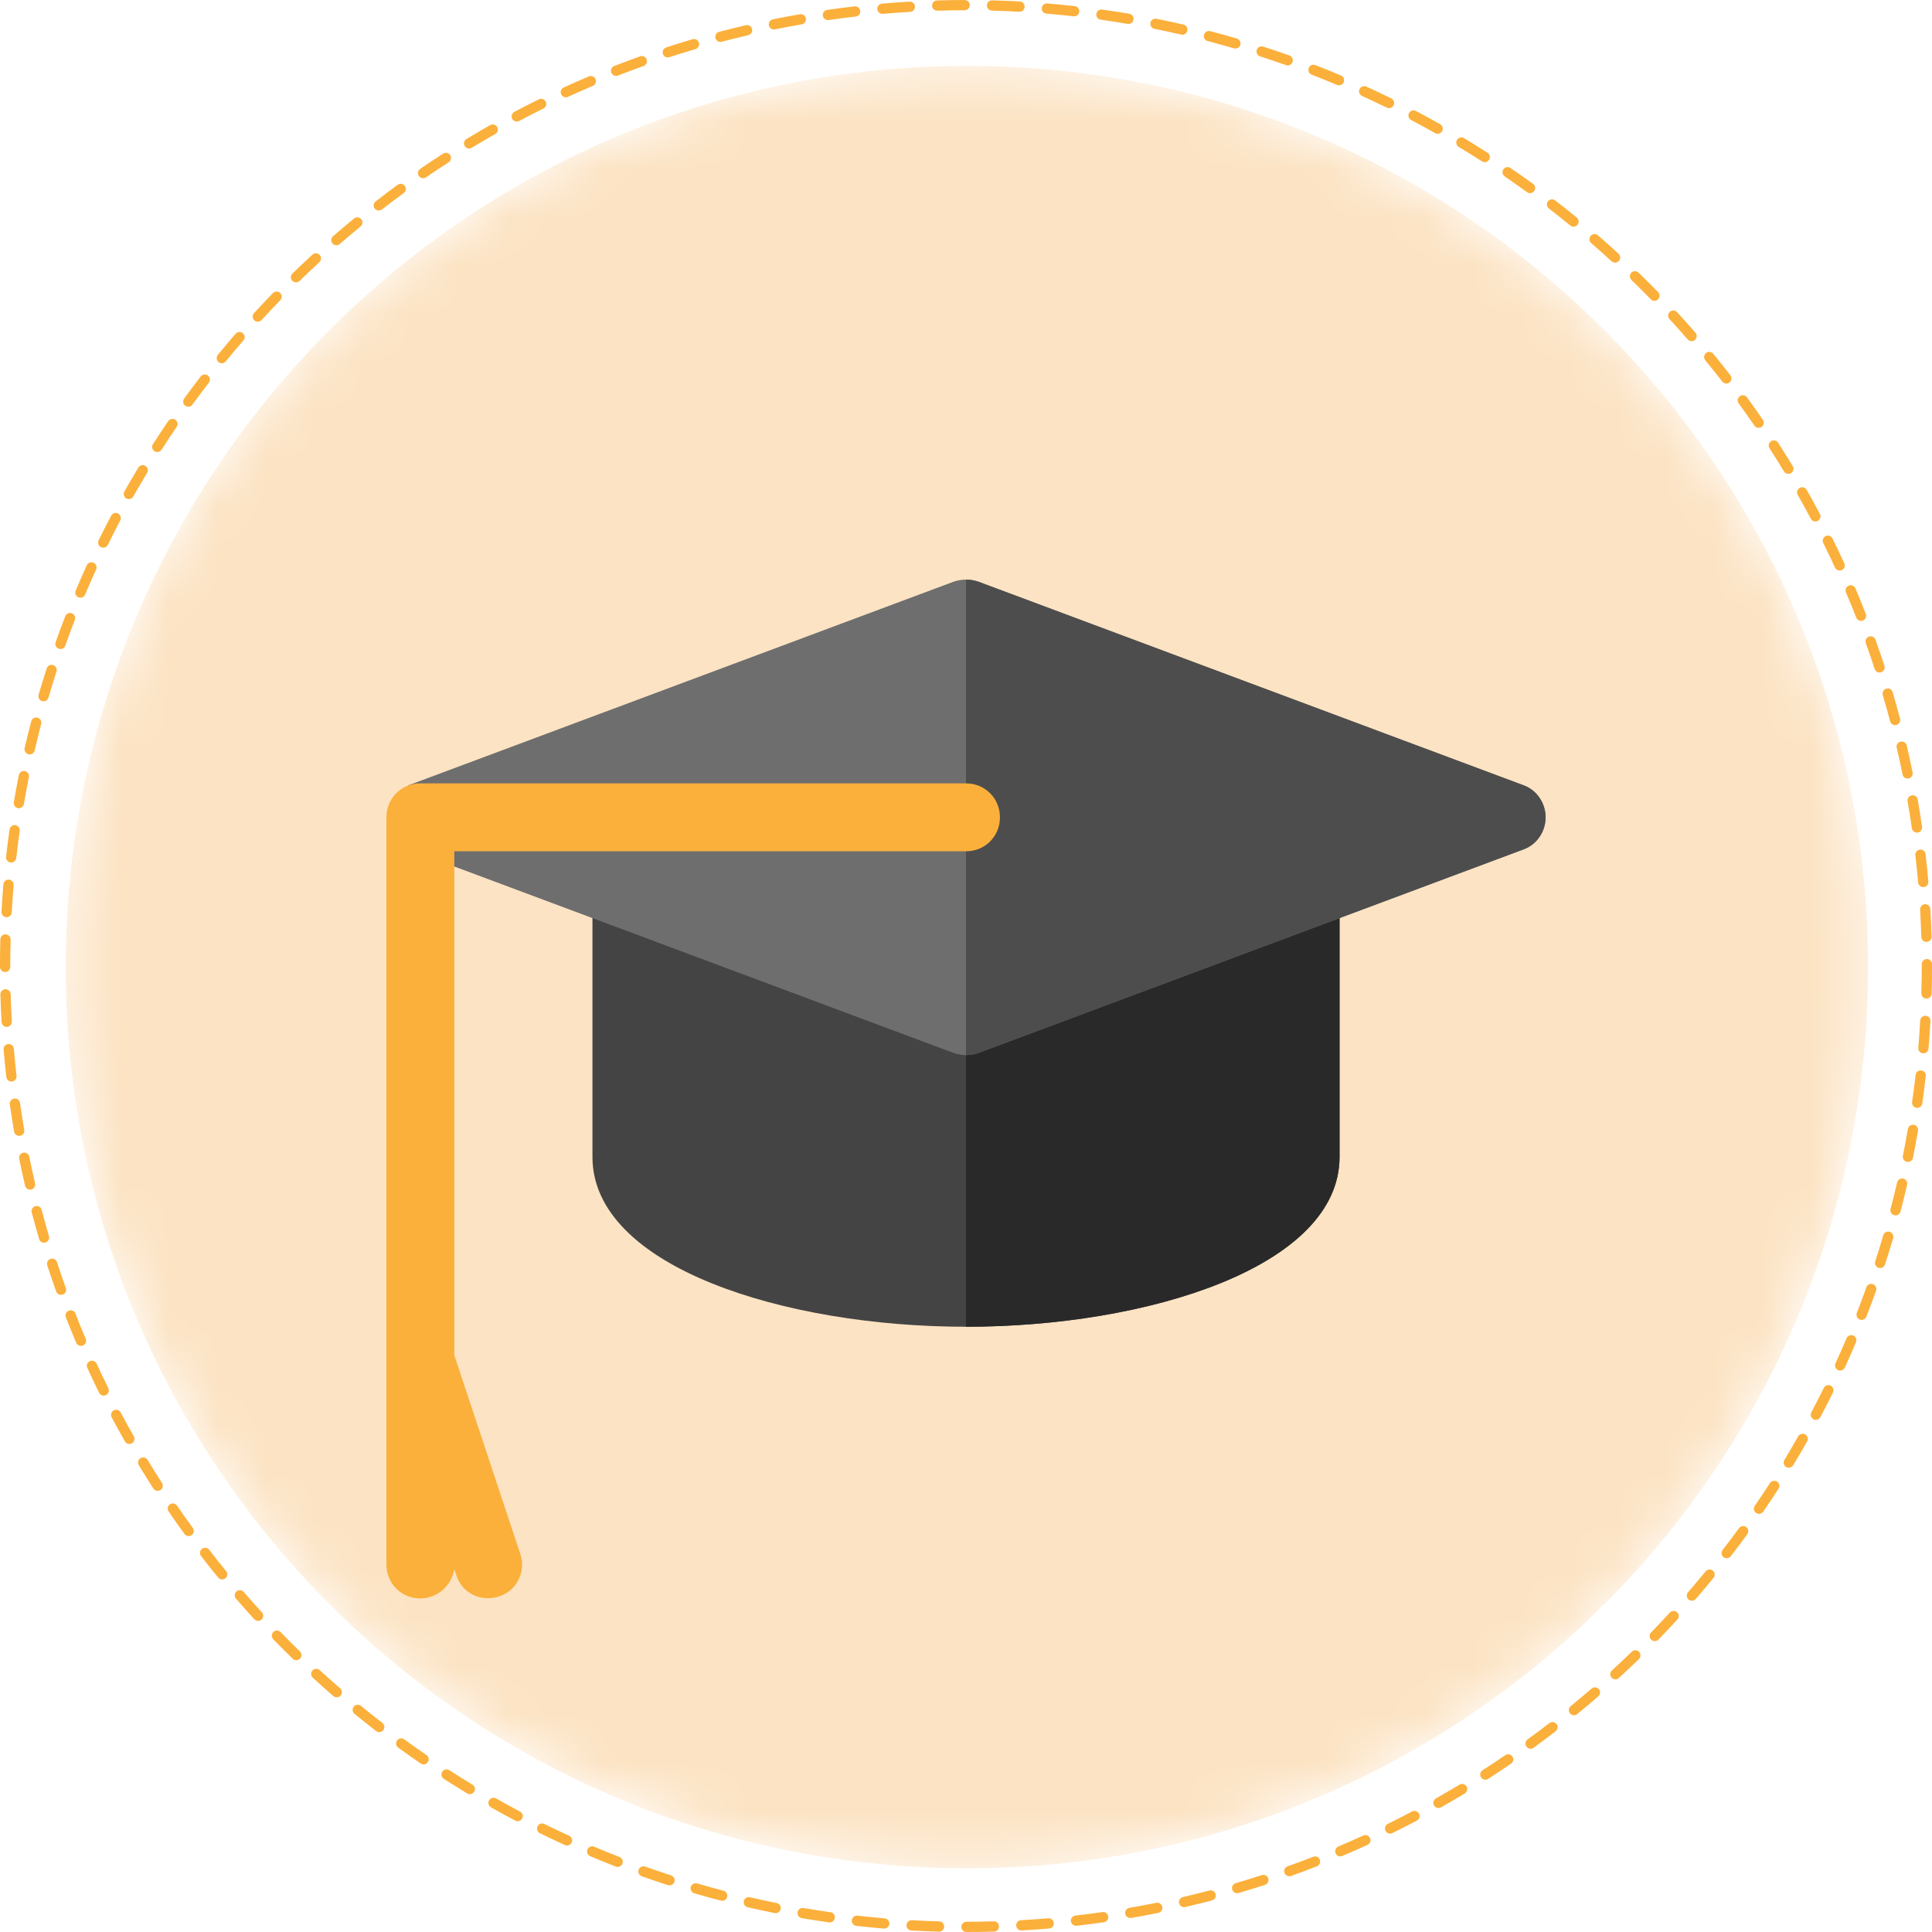 <svg width="40" height="40" viewBox="0 0 40 40" fill="none" xmlns="http://www.w3.org/2000/svg">
<mask id="mask0" mask-type="alpha" maskUnits="userSpaceOnUse" x="1" y="1" width="38" height="38">
<path fill-rule="evenodd" clip-rule="evenodd" d="M38.676 20.023C38.676 30.328 30.323 38.681 20.019 38.681C9.714 38.681 1.361 30.328 1.361 20.023C1.361 9.719 9.714 1.365 20.019 1.365C30.323 1.365 38.676 9.719 38.676 20.023Z" fill="white"/>
</mask>
<g mask="url(#mask0)">
<path fill-rule="evenodd" clip-rule="evenodd" d="M38.676 20.023C38.676 30.328 30.323 38.681 20.019 38.681C9.714 38.681 1.361 30.328 1.361 20.023C1.361 9.719 9.714 1.365 20.019 1.365C30.323 1.365 38.676 9.719 38.676 20.023Z" fill="#FCE3C3"/>
</g>
<path fill-rule="evenodd" clip-rule="evenodd" d="M19.404 0.221C19.347 0.221 19.299 0.176 19.297 0.119C19.296 0.059 19.342 0.011 19.4 0.009C19.59 0.003 19.781 0.001 19.971 0C20.03 0 20.078 0.048 20.078 0.106C20.078 0.165 20.031 0.212 19.971 0.212C19.784 0.213 19.594 0.216 19.407 0.221H19.404ZM21.108 0.243H21.102C20.913 0.232 20.723 0.225 20.537 0.22C20.479 0.218 20.432 0.17 20.433 0.111C20.435 0.052 20.485 0.003 20.543 0.007C20.731 0.012 20.923 0.021 21.113 0.03C21.172 0.034 21.216 0.084 21.214 0.142C21.211 0.199 21.164 0.243 21.108 0.243ZM18.269 0.287C18.215 0.287 18.169 0.246 18.164 0.19C18.159 0.131 18.203 0.08 18.261 0.075C18.451 0.059 18.643 0.045 18.83 0.034C18.891 0.031 18.939 0.076 18.943 0.134C18.946 0.193 18.901 0.243 18.842 0.246C18.657 0.257 18.468 0.27 18.279 0.287H18.269ZM22.239 0.338L22.227 0.337C22.042 0.317 21.853 0.298 21.665 0.282C21.606 0.277 21.564 0.226 21.568 0.168C21.573 0.109 21.625 0.067 21.683 0.071C21.872 0.086 22.063 0.105 22.251 0.127C22.309 0.132 22.351 0.185 22.345 0.244C22.339 0.298 22.293 0.338 22.239 0.338ZM17.142 0.416C17.09 0.416 17.044 0.378 17.036 0.325C17.028 0.267 17.068 0.213 17.126 0.205C17.315 0.178 17.506 0.153 17.692 0.132C17.752 0.125 17.803 0.167 17.81 0.225C17.817 0.284 17.774 0.336 17.717 0.342C17.532 0.364 17.344 0.388 17.156 0.415L17.142 0.416ZM23.364 0.496L23.346 0.494C23.162 0.463 22.974 0.434 22.788 0.407C22.73 0.399 22.69 0.346 22.698 0.287C22.706 0.23 22.76 0.189 22.817 0.198C23.006 0.224 23.196 0.254 23.382 0.285C23.44 0.295 23.478 0.35 23.468 0.407C23.46 0.459 23.415 0.496 23.364 0.496ZM16.022 0.61C15.973 0.61 15.928 0.575 15.918 0.525C15.907 0.468 15.944 0.412 16.001 0.4C16.186 0.362 16.375 0.327 16.562 0.295C16.62 0.285 16.675 0.324 16.685 0.381C16.695 0.439 16.656 0.494 16.598 0.504C16.413 0.536 16.226 0.571 16.043 0.608L16.022 0.61ZM24.478 0.719C24.47 0.719 24.462 0.718 24.454 0.716C24.271 0.674 24.086 0.634 23.902 0.597C23.845 0.586 23.807 0.53 23.818 0.472C23.83 0.415 23.886 0.377 23.944 0.389C24.13 0.426 24.317 0.467 24.502 0.509C24.559 0.522 24.595 0.579 24.581 0.636C24.57 0.686 24.526 0.719 24.478 0.719ZM14.915 0.868C14.868 0.868 14.826 0.836 14.813 0.789C14.798 0.733 14.832 0.674 14.888 0.659C15.072 0.611 15.259 0.565 15.443 0.522C15.5 0.509 15.557 0.544 15.571 0.601C15.584 0.659 15.548 0.715 15.491 0.729C15.309 0.771 15.125 0.817 14.943 0.864C14.934 0.867 14.925 0.868 14.915 0.868ZM25.578 1.005C25.568 1.005 25.558 1.003 25.548 1.001C25.366 0.948 25.183 0.897 25.003 0.85C24.946 0.836 24.912 0.778 24.927 0.721C24.942 0.664 25 0.63 25.056 0.645C25.238 0.692 25.424 0.743 25.607 0.797C25.663 0.813 25.695 0.872 25.68 0.929C25.666 0.975 25.624 1.005 25.578 1.005ZM13.826 1.189C13.781 1.189 13.74 1.161 13.725 1.116C13.707 1.06 13.738 1 13.793 0.982C13.974 0.923 14.157 0.866 14.338 0.812C14.394 0.796 14.454 0.828 14.47 0.885C14.487 0.941 14.454 1 14.399 1.017C14.219 1.069 14.037 1.125 13.858 1.184C13.848 1.187 13.837 1.189 13.826 1.189ZM26.66 1.355C26.649 1.355 26.636 1.353 26.625 1.348C26.448 1.286 26.268 1.225 26.088 1.167C26.032 1.148 26.002 1.089 26.02 1.033C26.037 0.977 26.097 0.947 26.153 0.965C26.336 1.023 26.518 1.086 26.695 1.148C26.751 1.168 26.779 1.229 26.761 1.284C26.745 1.328 26.704 1.355 26.66 1.355ZM12.756 1.572C12.714 1.572 12.674 1.547 12.657 1.505C12.636 1.45 12.663 1.389 12.717 1.367C12.895 1.298 13.075 1.231 13.253 1.166C13.308 1.147 13.369 1.175 13.388 1.231C13.408 1.286 13.379 1.347 13.324 1.366C13.148 1.43 12.97 1.496 12.795 1.565C12.783 1.57 12.769 1.572 12.756 1.572ZM27.722 1.767C27.709 1.767 27.695 1.764 27.681 1.758C27.507 1.685 27.33 1.613 27.156 1.546C27.101 1.525 27.074 1.464 27.096 1.408C27.116 1.354 27.178 1.327 27.233 1.348C27.409 1.417 27.588 1.488 27.763 1.563C27.817 1.585 27.843 1.648 27.82 1.702C27.803 1.743 27.764 1.767 27.722 1.767ZM11.714 2.015C11.674 2.015 11.636 1.992 11.618 1.953C11.593 1.9 11.617 1.837 11.671 1.812C11.843 1.733 12.018 1.655 12.191 1.582C12.245 1.559 12.308 1.585 12.33 1.638C12.353 1.692 12.328 1.755 12.274 1.777C12.103 1.851 11.929 1.927 11.759 2.005C11.745 2.012 11.729 2.015 11.714 2.015ZM28.758 2.239C28.743 2.239 28.726 2.236 28.712 2.228C28.542 2.145 28.37 2.064 28.199 1.986C28.146 1.962 28.123 1.899 28.147 1.846C28.172 1.792 28.235 1.769 28.288 1.793C28.46 1.871 28.634 1.953 28.805 2.037C28.858 2.064 28.879 2.127 28.854 2.18C28.835 2.218 28.797 2.239 28.758 2.239ZM10.698 2.516C10.661 2.516 10.623 2.496 10.604 2.46C10.577 2.408 10.597 2.344 10.649 2.316C10.817 2.227 10.987 2.14 11.156 2.057C11.209 2.031 11.272 2.052 11.299 2.105C11.324 2.158 11.303 2.222 11.25 2.247C11.084 2.33 10.915 2.416 10.749 2.504C10.732 2.512 10.716 2.516 10.698 2.516ZM29.765 2.77C29.747 2.77 29.73 2.766 29.713 2.757C29.55 2.664 29.383 2.572 29.216 2.485C29.164 2.458 29.145 2.394 29.172 2.342C29.199 2.29 29.263 2.27 29.315 2.298C29.483 2.386 29.652 2.478 29.817 2.572C29.868 2.6 29.886 2.665 29.858 2.716C29.838 2.75 29.802 2.77 29.765 2.77ZM9.712 3.075C9.677 3.075 9.641 3.057 9.622 3.024C9.591 2.974 9.607 2.909 9.657 2.879C9.819 2.781 9.985 2.683 10.149 2.59C10.2 2.562 10.264 2.579 10.294 2.63C10.323 2.681 10.305 2.746 10.254 2.775C10.091 2.867 9.927 2.963 9.767 3.06C9.75 3.07 9.731 3.075 9.712 3.075ZM30.739 3.358C30.719 3.358 30.699 3.352 30.682 3.34C30.523 3.238 30.361 3.138 30.201 3.042C30.151 3.011 30.136 2.946 30.166 2.896C30.196 2.846 30.262 2.829 30.312 2.86C30.473 2.957 30.636 3.059 30.797 3.162C30.846 3.194 30.861 3.259 30.829 3.308C30.808 3.34 30.774 3.358 30.739 3.358ZM8.76 3.69C8.725 3.69 8.692 3.674 8.672 3.644C8.639 3.596 8.651 3.53 8.699 3.497C8.855 3.389 9.015 3.283 9.174 3.181C9.223 3.149 9.289 3.163 9.321 3.212C9.352 3.262 9.338 3.327 9.289 3.36C9.132 3.461 8.974 3.566 8.819 3.672C8.801 3.685 8.78 3.69 8.76 3.69ZM31.678 3.999C31.657 3.999 31.635 3.993 31.616 3.979C31.465 3.869 31.309 3.76 31.154 3.653C31.105 3.62 31.093 3.554 31.126 3.506C31.159 3.457 31.226 3.445 31.273 3.478C31.431 3.586 31.589 3.696 31.741 3.807C31.788 3.842 31.799 3.909 31.764 3.955C31.743 3.984 31.711 3.999 31.678 3.999ZM7.843 4.359C7.811 4.359 7.779 4.345 7.758 4.318C7.722 4.271 7.731 4.204 7.778 4.169C7.927 4.053 8.081 3.937 8.234 3.826C8.281 3.792 8.347 3.801 8.382 3.849C8.416 3.896 8.406 3.963 8.359 3.997C8.207 4.108 8.055 4.221 7.907 4.337C7.888 4.351 7.865 4.359 7.843 4.359ZM32.578 4.693C32.555 4.693 32.531 4.685 32.511 4.669C32.366 4.55 32.217 4.432 32.069 4.317C32.022 4.282 32.013 4.215 32.05 4.168C32.085 4.122 32.152 4.113 32.199 4.15C32.348 4.265 32.499 4.384 32.645 4.504C32.691 4.541 32.698 4.609 32.66 4.654C32.64 4.68 32.609 4.693 32.578 4.693ZM6.964 5.078C6.935 5.078 6.905 5.066 6.884 5.041C6.846 4.998 6.851 4.93 6.894 4.892C7.038 4.767 7.185 4.644 7.331 4.524C7.376 4.487 7.443 4.493 7.48 4.538C7.517 4.584 7.511 4.651 7.466 4.688C7.321 4.807 7.176 4.929 7.034 5.052C7.014 5.069 6.989 5.078 6.964 5.078ZM33.438 5.437C33.412 5.437 33.386 5.427 33.366 5.409C33.228 5.283 33.087 5.156 32.944 5.033C32.9 4.995 32.895 4.928 32.934 4.883C32.971 4.839 33.039 4.834 33.084 4.872C33.228 4.998 33.371 5.125 33.51 5.253C33.553 5.292 33.556 5.359 33.517 5.403C33.495 5.426 33.466 5.437 33.438 5.437ZM6.128 5.846C6.101 5.846 6.073 5.836 6.052 5.814C6.011 5.772 6.012 5.706 6.054 5.664C6.189 5.533 6.329 5.4 6.468 5.272C6.512 5.232 6.579 5.235 6.619 5.278C6.659 5.321 6.655 5.389 6.613 5.428C6.474 5.556 6.336 5.686 6.202 5.817C6.181 5.836 6.155 5.846 6.128 5.846ZM34.253 6.228C34.225 6.228 34.198 6.218 34.178 6.196C34.045 6.061 33.911 5.926 33.778 5.797C33.736 5.756 33.734 5.689 33.775 5.646C33.816 5.604 33.883 5.604 33.925 5.645C34.06 5.775 34.196 5.911 34.329 6.048C34.37 6.09 34.369 6.157 34.327 6.198C34.307 6.218 34.28 6.228 34.253 6.228ZM5.337 6.661C5.311 6.661 5.286 6.652 5.265 6.633C5.222 6.594 5.219 6.527 5.259 6.483C5.387 6.344 5.519 6.204 5.65 6.069C5.692 6.027 5.759 6.025 5.801 6.066C5.843 6.107 5.844 6.174 5.803 6.216C5.673 6.35 5.543 6.488 5.415 6.627C5.394 6.65 5.366 6.661 5.337 6.661ZM35.022 7.064C34.992 7.064 34.963 7.051 34.942 7.027C34.819 6.886 34.692 6.744 34.565 6.606C34.526 6.563 34.528 6.496 34.572 6.456C34.615 6.417 34.682 6.419 34.722 6.462C34.85 6.602 34.978 6.745 35.102 6.888C35.141 6.932 35.136 6.999 35.091 7.037C35.072 7.055 35.047 7.064 35.022 7.064ZM4.593 7.521C4.569 7.521 4.545 7.513 4.525 7.497C4.48 7.459 4.473 7.392 4.51 7.347C4.63 7.201 4.753 7.054 4.878 6.91C4.917 6.866 4.984 6.861 5.028 6.899C5.073 6.938 5.078 7.005 5.039 7.049C4.915 7.192 4.793 7.337 4.675 7.481C4.654 7.508 4.623 7.521 4.593 7.521ZM35.742 7.941C35.71 7.941 35.679 7.927 35.658 7.9C35.544 7.754 35.426 7.605 35.306 7.459C35.269 7.413 35.276 7.346 35.321 7.309C35.366 7.272 35.433 7.279 35.471 7.324C35.592 7.471 35.711 7.622 35.826 7.77C35.862 7.816 35.854 7.883 35.807 7.919C35.788 7.934 35.765 7.941 35.742 7.941ZM3.898 8.421C3.877 8.421 3.855 8.414 3.836 8.4C3.788 8.365 3.778 8.3 3.812 8.252C3.924 8.098 4.04 7.944 4.155 7.795C4.191 7.748 4.258 7.74 4.304 7.775C4.351 7.811 4.359 7.878 4.324 7.924C4.209 8.072 4.095 8.225 3.984 8.377C3.964 8.406 3.931 8.421 3.898 8.421ZM36.411 8.858C36.377 8.858 36.343 8.842 36.323 8.812C36.218 8.658 36.108 8.503 35.997 8.351C35.962 8.304 35.973 8.238 36.021 8.203C36.068 8.169 36.134 8.178 36.169 8.226C36.281 8.379 36.391 8.536 36.498 8.691C36.531 8.74 36.52 8.806 36.471 8.839C36.453 8.852 36.431 8.858 36.411 8.858ZM3.256 9.359C3.236 9.359 3.216 9.353 3.199 9.342C3.149 9.31 3.135 9.244 3.167 9.195C3.27 9.035 3.376 8.875 3.483 8.719C3.516 8.671 3.582 8.658 3.63 8.691C3.679 8.724 3.691 8.791 3.658 8.839C3.552 8.993 3.447 9.151 3.345 9.31C3.325 9.342 3.291 9.359 3.256 9.359ZM37.026 9.811C36.99 9.811 36.955 9.793 36.935 9.76C36.838 9.599 36.737 9.438 36.636 9.282C36.604 9.232 36.618 9.166 36.668 9.135C36.717 9.103 36.783 9.117 36.814 9.166C36.916 9.325 37.018 9.487 37.116 9.65C37.147 9.7 37.131 9.765 37.081 9.795C37.064 9.806 37.045 9.811 37.026 9.811ZM2.668 10.333C2.651 10.333 2.632 10.329 2.616 10.32C2.565 10.291 2.547 10.226 2.576 10.175C2.67 10.009 2.767 9.843 2.864 9.681C2.894 9.631 2.959 9.614 3.01 9.645C3.061 9.675 3.076 9.74 3.046 9.79C2.949 9.951 2.853 10.116 2.76 10.279C2.741 10.314 2.705 10.333 2.668 10.333ZM37.585 10.797C37.548 10.797 37.511 10.776 37.492 10.74C37.404 10.574 37.312 10.408 37.22 10.246C37.191 10.195 37.209 10.13 37.26 10.101C37.311 10.073 37.376 10.09 37.405 10.141C37.498 10.305 37.59 10.473 37.679 10.641C37.706 10.693 37.687 10.757 37.635 10.784C37.619 10.793 37.602 10.797 37.585 10.797ZM2.137 11.339C2.121 11.339 2.105 11.336 2.09 11.329C2.037 11.303 2.016 11.239 2.042 11.186C2.126 11.016 2.213 10.844 2.302 10.677C2.329 10.625 2.393 10.605 2.445 10.632C2.497 10.66 2.517 10.724 2.489 10.776C2.402 10.941 2.316 11.111 2.233 11.28C2.214 11.318 2.176 11.339 2.137 11.339ZM38.088 11.812C38.047 11.812 38.009 11.789 37.991 11.75C37.913 11.582 37.832 11.41 37.748 11.242C37.723 11.189 37.744 11.126 37.797 11.1C37.849 11.074 37.913 11.095 37.939 11.148C38.023 11.317 38.106 11.491 38.184 11.662C38.209 11.715 38.186 11.778 38.132 11.803C38.117 11.81 38.102 11.812 38.088 11.812ZM1.664 12.375C1.651 12.375 1.637 12.373 1.623 12.367C1.569 12.344 1.544 12.282 1.567 12.228C1.64 12.053 1.718 11.876 1.796 11.704C1.821 11.651 1.884 11.627 1.937 11.652C1.991 11.675 2.014 11.739 1.99 11.791C1.912 11.963 1.835 12.137 1.762 12.31C1.745 12.351 1.706 12.375 1.664 12.375ZM38.531 12.854C38.488 12.854 38.448 12.829 38.432 12.787C38.364 12.614 38.293 12.438 38.219 12.266C38.196 12.211 38.221 12.149 38.275 12.126C38.329 12.103 38.392 12.129 38.415 12.182C38.489 12.358 38.561 12.535 38.629 12.709C38.651 12.764 38.624 12.825 38.569 12.847C38.557 12.852 38.544 12.854 38.531 12.854ZM1.251 13.437C1.24 13.437 1.227 13.435 1.216 13.431C1.161 13.412 1.132 13.351 1.152 13.295C1.215 13.117 1.282 12.936 1.351 12.759C1.372 12.704 1.434 12.677 1.488 12.698C1.543 12.719 1.571 12.781 1.549 12.835C1.481 13.011 1.414 13.19 1.352 13.367C1.336 13.411 1.295 13.437 1.251 13.437ZM38.914 13.924C38.87 13.924 38.828 13.896 38.813 13.85C38.755 13.672 38.694 13.493 38.63 13.316C38.61 13.261 38.639 13.2 38.694 13.18C38.749 13.161 38.81 13.189 38.83 13.245C38.894 13.423 38.956 13.605 39.015 13.784C39.033 13.841 39.003 13.901 38.947 13.919C38.936 13.922 38.925 13.924 38.914 13.924ZM0.901 14.52C0.892 14.52 0.881 14.519 0.871 14.515C0.815 14.499 0.783 14.441 0.799 14.384C0.852 14.203 0.909 14.019 0.967 13.838C0.985 13.783 1.045 13.752 1.101 13.77C1.157 13.788 1.187 13.848 1.169 13.904C1.111 14.083 1.055 14.264 1.003 14.444C0.989 14.49 0.947 14.52 0.901 14.52ZM39.236 15.013C39.188 15.013 39.146 14.982 39.133 14.934C39.086 14.752 39.034 14.57 38.981 14.39C38.965 14.334 38.997 14.275 39.053 14.258C39.109 14.241 39.169 14.273 39.185 14.33C39.239 14.511 39.29 14.697 39.338 14.88C39.354 14.937 39.319 14.995 39.263 15.009C39.254 15.012 39.245 15.013 39.236 15.013ZM0.614 15.619C0.607 15.619 0.598 15.619 0.59 15.617C0.533 15.603 0.497 15.546 0.51 15.489C0.553 15.305 0.598 15.119 0.647 14.934C0.662 14.878 0.719 14.844 0.776 14.859C0.833 14.874 0.867 14.931 0.852 14.988C0.805 15.171 0.76 15.355 0.718 15.537C0.706 15.586 0.663 15.619 0.614 15.619ZM39.494 16.119C39.444 16.119 39.4 16.084 39.39 16.034C39.353 15.851 39.313 15.666 39.27 15.483C39.256 15.425 39.291 15.368 39.349 15.355C39.406 15.342 39.463 15.377 39.477 15.434C39.52 15.619 39.56 15.807 39.598 15.992C39.61 16.05 39.573 16.106 39.515 16.117L39.494 16.119ZM0.391 16.733L0.373 16.732C0.315 16.722 0.276 16.666 0.286 16.609C0.318 16.422 0.353 16.233 0.39 16.047C0.402 15.99 0.458 15.953 0.515 15.964C0.573 15.976 0.61 16.032 0.598 16.089C0.561 16.273 0.527 16.46 0.495 16.645C0.486 16.696 0.442 16.733 0.391 16.733ZM39.689 17.238C39.636 17.238 39.591 17.201 39.583 17.147C39.556 16.961 39.527 16.773 39.495 16.59C39.485 16.531 39.523 16.477 39.581 16.466C39.639 16.456 39.694 16.495 39.704 16.553C39.736 16.74 39.767 16.929 39.793 17.117C39.802 17.175 39.762 17.23 39.704 17.238L39.689 17.238ZM0.232 17.858L0.22 17.857C0.161 17.85 0.119 17.798 0.126 17.74C0.147 17.552 0.171 17.361 0.198 17.174C0.207 17.115 0.26 17.076 0.318 17.083C0.376 17.091 0.416 17.145 0.408 17.203C0.382 17.389 0.358 17.577 0.337 17.763C0.331 17.817 0.285 17.858 0.232 17.858ZM39.819 18.367C39.765 18.367 39.718 18.325 39.713 18.27C39.697 18.082 39.677 17.894 39.656 17.708C39.649 17.649 39.691 17.596 39.75 17.59C39.808 17.583 39.861 17.625 39.867 17.684C39.889 17.871 39.908 18.062 39.924 18.252C39.93 18.31 39.886 18.361 39.828 18.366L39.819 18.367ZM0.137 18.99H0.131C0.073 18.986 0.027 18.936 0.031 18.878C0.041 18.689 0.055 18.497 0.07 18.308C0.075 18.25 0.127 18.208 0.185 18.211C0.244 18.216 0.287 18.268 0.283 18.326C0.267 18.513 0.254 18.702 0.243 18.889C0.24 18.946 0.193 18.99 0.137 18.99ZM39.885 19.502C39.827 19.502 39.78 19.455 39.779 19.398C39.773 19.212 39.764 19.021 39.754 18.833C39.751 18.775 39.795 18.724 39.853 18.721C39.912 18.716 39.962 18.762 39.965 18.822C39.977 19.012 39.985 19.203 39.991 19.392C39.993 19.45 39.947 19.499 39.888 19.501L39.885 19.502ZM0.106 20.125C0.048 20.125 0 20.078 0 20.019V20C0 19.817 0.002 19.631 0.007 19.448C0.009 19.39 0.057 19.341 0.116 19.345C0.175 19.347 0.221 19.395 0.22 19.454C0.215 19.635 0.212 19.819 0.212 20V20.019C0.212 20.078 0.165 20.125 0.106 20.125ZM39.886 20.675H39.883C39.824 20.673 39.778 20.623 39.779 20.565C39.785 20.377 39.788 20.186 39.788 20V19.962C39.788 19.904 39.835 19.856 39.894 19.856C39.952 19.856 40 19.904 40 19.962V20C40 20.189 39.998 20.381 39.992 20.571C39.99 20.628 39.943 20.675 39.886 20.675ZM0.139 21.261C0.083 21.261 0.036 21.217 0.033 21.16C0.022 20.971 0.014 20.779 0.008 20.59C0.007 20.531 0.053 20.483 0.112 20.481H0.114C0.172 20.481 0.219 20.526 0.221 20.584C0.226 20.771 0.235 20.961 0.245 21.149C0.249 21.207 0.203 21.257 0.145 21.261H0.139ZM39.822 21.808H39.813C39.755 21.803 39.711 21.752 39.716 21.694C39.732 21.505 39.746 21.316 39.755 21.13C39.759 21.072 39.81 21.029 39.867 21.03C39.927 21.033 39.971 21.083 39.968 21.142C39.957 21.33 39.944 21.522 39.928 21.711C39.923 21.767 39.877 21.808 39.822 21.808ZM0.236 22.392C0.184 22.392 0.138 22.352 0.131 22.298C0.11 22.109 0.091 21.918 0.074 21.73C0.069 21.671 0.113 21.62 0.171 21.615C0.23 21.61 0.281 21.653 0.286 21.712C0.302 21.898 0.321 22.087 0.342 22.274C0.349 22.332 0.307 22.385 0.249 22.392L0.236 22.392ZM39.694 22.937L39.679 22.936C39.621 22.928 39.581 22.874 39.588 22.816C39.615 22.63 39.639 22.441 39.661 22.256C39.667 22.197 39.719 22.155 39.778 22.162C39.836 22.169 39.878 22.221 39.871 22.28C39.85 22.467 39.825 22.658 39.799 22.846C39.792 22.899 39.746 22.937 39.694 22.937ZM0.397 23.517C0.346 23.517 0.301 23.481 0.292 23.429C0.26 23.241 0.23 23.051 0.203 22.865C0.195 22.807 0.235 22.753 0.294 22.745C0.351 22.737 0.405 22.776 0.414 22.835C0.44 23.019 0.47 23.207 0.502 23.393C0.512 23.451 0.473 23.506 0.415 23.515L0.397 23.517ZM39.502 24.056L39.481 24.055C39.423 24.043 39.386 23.987 39.397 23.93C39.434 23.746 39.469 23.559 39.501 23.374C39.511 23.316 39.567 23.278 39.624 23.288C39.681 23.297 39.72 23.353 39.71 23.41C39.678 23.597 39.643 23.786 39.606 23.972C39.596 24.022 39.551 24.056 39.502 24.056ZM0.622 24.63C0.574 24.63 0.531 24.597 0.519 24.548C0.476 24.363 0.435 24.176 0.398 23.991C0.386 23.933 0.423 23.877 0.481 23.866C0.538 23.854 0.594 23.891 0.606 23.948C0.643 24.131 0.683 24.317 0.726 24.5C0.739 24.557 0.704 24.615 0.647 24.628C0.639 24.629 0.63 24.63 0.622 24.63ZM39.245 25.163C39.236 25.163 39.228 25.162 39.219 25.16C39.162 25.145 39.127 25.087 39.142 25.03C39.19 24.85 39.235 24.665 39.278 24.482C39.291 24.424 39.348 24.389 39.406 24.402C39.462 24.415 39.498 24.473 39.484 24.53C39.442 24.715 39.396 24.901 39.348 25.084C39.336 25.131 39.293 25.163 39.245 25.163ZM0.911 25.729C0.866 25.729 0.823 25.699 0.81 25.653C0.756 25.471 0.705 25.285 0.657 25.103C0.641 25.046 0.676 24.987 0.733 24.973C0.789 24.958 0.847 24.991 0.862 25.048C0.91 25.229 0.961 25.412 1.013 25.593C1.03 25.649 0.998 25.708 0.942 25.725C0.932 25.727 0.922 25.729 0.911 25.729ZM38.926 26.253C38.915 26.253 38.904 26.252 38.893 26.248C38.837 26.23 38.806 26.17 38.824 26.114C38.883 25.936 38.939 25.755 38.991 25.575C39.008 25.518 39.067 25.486 39.123 25.503C39.179 25.519 39.212 25.578 39.196 25.634C39.142 25.817 39.085 26.001 39.027 26.18C39.012 26.225 38.971 26.253 38.926 26.253ZM1.264 26.809C1.22 26.809 1.179 26.782 1.163 26.738C1.099 26.559 1.037 26.378 0.979 26.198C0.961 26.142 0.991 26.082 1.047 26.064C1.102 26.046 1.162 26.076 1.18 26.132C1.238 26.309 1.3 26.49 1.363 26.668C1.383 26.723 1.354 26.783 1.299 26.802C1.288 26.807 1.275 26.809 1.264 26.809ZM38.543 27.327C38.53 27.327 38.517 27.325 38.504 27.32C38.45 27.299 38.423 27.237 38.444 27.182C38.512 27.006 38.579 26.827 38.642 26.651C38.661 26.596 38.722 26.567 38.777 26.587C38.833 26.607 38.861 26.668 38.842 26.723C38.778 26.901 38.711 27.082 38.642 27.259C38.625 27.301 38.586 27.327 38.543 27.327ZM1.676 27.865C1.635 27.865 1.595 27.841 1.578 27.801C1.505 27.627 1.432 27.45 1.363 27.273C1.343 27.219 1.369 27.157 1.424 27.136C1.478 27.114 1.54 27.142 1.562 27.196C1.629 27.37 1.701 27.546 1.774 27.718C1.796 27.772 1.772 27.834 1.717 27.857C1.704 27.863 1.69 27.865 1.676 27.865ZM38.099 28.376C38.084 28.376 38.069 28.373 38.055 28.367C38.001 28.342 37.978 28.279 38.002 28.226C38.081 28.054 38.158 27.879 38.231 27.707C38.253 27.653 38.316 27.628 38.37 27.65C38.423 27.674 38.449 27.736 38.426 27.79C38.353 27.964 38.275 28.14 38.196 28.314C38.177 28.353 38.139 28.376 38.099 28.376ZM2.148 28.895C2.109 28.895 2.071 28.874 2.052 28.836C1.969 28.667 1.887 28.494 1.808 28.321C1.783 28.269 1.807 28.205 1.86 28.181C1.913 28.157 1.976 28.18 2.001 28.233C2.079 28.404 2.161 28.575 2.243 28.742C2.269 28.795 2.247 28.858 2.195 28.884C2.18 28.892 2.163 28.895 2.148 28.895ZM37.596 29.397C37.579 29.397 37.562 29.393 37.546 29.385C37.494 29.357 37.474 29.293 37.502 29.241C37.59 29.075 37.677 28.905 37.759 28.737C37.786 28.684 37.849 28.663 37.902 28.688C37.954 28.715 37.976 28.778 37.949 28.831C37.866 29 37.779 29.172 37.689 29.34C37.67 29.377 37.633 29.397 37.596 29.397ZM2.678 29.897C2.641 29.897 2.605 29.877 2.586 29.843C2.492 29.678 2.4 29.51 2.311 29.343C2.284 29.291 2.304 29.227 2.356 29.2C2.408 29.172 2.472 29.192 2.499 29.244C2.586 29.409 2.678 29.575 2.77 29.738C2.799 29.789 2.781 29.854 2.73 29.883C2.713 29.892 2.696 29.897 2.678 29.897ZM37.035 30.387C37.016 30.387 36.997 30.383 36.98 30.372C36.929 30.341 36.914 30.276 36.944 30.226C37.041 30.066 37.137 29.901 37.23 29.737C37.259 29.687 37.324 29.669 37.375 29.698C37.426 29.727 37.444 29.791 37.415 29.843C37.321 30.008 37.224 30.174 37.126 30.336C37.106 30.369 37.071 30.387 37.035 30.387ZM3.265 30.867C3.23 30.867 3.196 30.85 3.175 30.818C3.073 30.659 2.972 30.497 2.874 30.335C2.843 30.285 2.859 30.22 2.909 30.189C2.959 30.159 3.025 30.175 3.055 30.225C3.152 30.385 3.253 30.546 3.354 30.704C3.386 30.753 3.372 30.818 3.323 30.85C3.304 30.862 3.285 30.867 3.265 30.867ZM36.419 31.343C36.398 31.343 36.377 31.337 36.359 31.325C36.31 31.291 36.298 31.226 36.331 31.177C36.437 31.022 36.543 30.863 36.645 30.706C36.676 30.657 36.742 30.643 36.791 30.674C36.841 30.706 36.855 30.772 36.823 30.821C36.72 30.98 36.613 31.141 36.506 31.297C36.486 31.327 36.453 31.343 36.419 31.343ZM3.906 31.803C3.873 31.803 3.841 31.788 3.82 31.759C3.709 31.608 3.598 31.45 3.491 31.293C3.457 31.245 3.47 31.179 3.518 31.146C3.567 31.113 3.633 31.125 3.666 31.174C3.773 31.328 3.882 31.484 3.992 31.634C4.026 31.682 4.016 31.748 3.969 31.783C3.95 31.796 3.928 31.803 3.906 31.803ZM35.749 32.262C35.727 32.262 35.704 32.255 35.684 32.24C35.638 32.204 35.63 32.138 35.665 32.091C35.779 31.943 35.894 31.791 36.005 31.639C36.039 31.591 36.105 31.581 36.153 31.616C36.2 31.65 36.211 31.716 36.176 31.764C36.064 31.918 35.949 32.072 35.833 32.221C35.812 32.248 35.781 32.262 35.749 32.262ZM4.6 32.701C4.569 32.701 4.538 32.687 4.518 32.662C4.397 32.515 4.277 32.365 4.162 32.216C4.127 32.169 4.135 32.102 4.182 32.067C4.228 32.031 4.295 32.039 4.331 32.086C4.444 32.233 4.562 32.382 4.682 32.528C4.719 32.573 4.712 32.64 4.667 32.677C4.647 32.693 4.623 32.701 4.6 32.701ZM35.029 33.141C35.004 33.141 34.979 33.133 34.959 33.116C34.915 33.077 34.91 33.009 34.949 32.966C35.071 32.823 35.194 32.678 35.313 32.534C35.35 32.488 35.417 32.481 35.462 32.519C35.508 32.556 35.514 32.623 35.477 32.668C35.357 32.814 35.234 32.962 35.109 33.105C35.088 33.129 35.058 33.141 35.029 33.141ZM5.343 33.559C5.315 33.559 5.287 33.547 5.265 33.525C5.138 33.386 5.01 33.242 4.886 33.098C4.847 33.054 4.852 32.987 4.896 32.949C4.94 32.911 5.008 32.915 5.045 32.959C5.169 33.102 5.296 33.243 5.422 33.381C5.461 33.424 5.459 33.491 5.415 33.531C5.395 33.549 5.369 33.559 5.343 33.559ZM34.26 33.978C34.233 33.978 34.206 33.968 34.186 33.948C34.144 33.907 34.143 33.839 34.184 33.797C34.315 33.663 34.445 33.525 34.572 33.387C34.612 33.344 34.679 33.341 34.722 33.381C34.765 33.42 34.769 33.488 34.728 33.531C34.601 33.67 34.468 33.81 34.336 33.946C34.316 33.967 34.288 33.978 34.26 33.978ZM6.135 34.373C6.108 34.373 6.082 34.364 6.061 34.343C5.925 34.211 5.789 34.075 5.658 33.94C5.617 33.898 5.617 33.83 5.659 33.789C5.701 33.749 5.769 33.749 5.81 33.791C5.941 33.926 6.075 34.061 6.209 34.191C6.251 34.232 6.252 34.299 6.211 34.341C6.19 34.363 6.163 34.373 6.135 34.373ZM33.445 34.769C33.417 34.769 33.388 34.758 33.367 34.735C33.327 34.691 33.33 34.624 33.373 34.585C33.511 34.458 33.649 34.328 33.784 34.197C33.826 34.156 33.893 34.157 33.934 34.199C33.975 34.241 33.974 34.308 33.932 34.35C33.795 34.481 33.656 34.614 33.517 34.741C33.497 34.76 33.471 34.769 33.445 34.769ZM6.972 35.141C6.948 35.141 6.922 35.133 6.902 35.116C6.758 34.991 6.615 34.863 6.476 34.735C6.433 34.695 6.43 34.629 6.47 34.585C6.51 34.542 6.577 34.539 6.62 34.579C6.758 34.705 6.899 34.832 7.042 34.955C7.086 34.993 7.091 35.061 7.052 35.105C7.031 35.129 7.002 35.141 6.972 35.141ZM32.587 35.513C32.556 35.513 32.526 35.5 32.505 35.474C32.468 35.428 32.474 35.361 32.52 35.324C32.665 35.205 32.811 35.083 32.952 34.96C32.996 34.922 33.063 34.927 33.102 34.971C33.14 35.016 33.135 35.083 33.091 35.121C32.948 35.244 32.801 35.369 32.654 35.489C32.635 35.505 32.611 35.513 32.587 35.513ZM7.852 35.862C7.829 35.862 7.806 35.854 7.787 35.839C7.637 35.723 7.486 35.604 7.34 35.484C7.294 35.447 7.288 35.379 7.325 35.334C7.362 35.289 7.429 35.282 7.474 35.319C7.62 35.438 7.768 35.556 7.917 35.672C7.963 35.707 7.971 35.773 7.936 35.821C7.915 35.847 7.883 35.862 7.852 35.862ZM31.689 36.206C31.656 36.206 31.624 36.191 31.603 36.162C31.569 36.115 31.579 36.049 31.626 36.014C31.778 35.904 31.93 35.789 32.078 35.676C32.124 35.64 32.191 35.648 32.227 35.695C32.263 35.741 32.255 35.808 32.208 35.844C32.059 35.959 31.905 36.074 31.752 36.185C31.733 36.199 31.71 36.206 31.689 36.206ZM8.77 36.53C8.75 36.53 8.729 36.524 8.711 36.512C8.555 36.405 8.398 36.294 8.244 36.182C8.197 36.147 8.186 36.081 8.22 36.034C8.255 35.986 8.322 35.976 8.369 36.011C8.521 36.121 8.676 36.231 8.83 36.337C8.879 36.37 8.891 36.436 8.858 36.484C8.838 36.514 8.804 36.53 8.77 36.53ZM30.753 36.847C30.718 36.847 30.684 36.83 30.663 36.798C30.632 36.748 30.646 36.683 30.695 36.651C30.852 36.551 31.01 36.445 31.165 36.339C31.213 36.306 31.28 36.319 31.313 36.367C31.346 36.415 31.333 36.482 31.285 36.514C31.128 36.622 30.969 36.728 30.811 36.83C30.792 36.841 30.773 36.847 30.753 36.847ZM9.727 37.146C9.709 37.146 9.69 37.141 9.673 37.131C9.51 37.033 9.347 36.931 9.187 36.828C9.138 36.797 9.124 36.731 9.156 36.682C9.187 36.632 9.253 36.618 9.302 36.65C9.461 36.752 9.622 36.853 9.782 36.949C9.832 36.98 9.849 37.045 9.818 37.095C9.799 37.128 9.763 37.146 9.727 37.146ZM29.782 37.433C29.745 37.433 29.709 37.414 29.689 37.379C29.661 37.328 29.679 37.263 29.73 37.234C29.893 37.142 30.057 37.046 30.216 36.95C30.267 36.92 30.332 36.935 30.363 36.986C30.392 37.036 30.377 37.102 30.327 37.132C30.164 37.229 29.999 37.326 29.834 37.419C29.818 37.428 29.8 37.433 29.782 37.433ZM10.717 37.707C10.701 37.707 10.683 37.703 10.668 37.694C10.502 37.606 10.333 37.514 10.166 37.42C10.115 37.391 10.097 37.326 10.126 37.275C10.155 37.224 10.22 37.206 10.271 37.235C10.435 37.328 10.602 37.419 10.767 37.507C10.819 37.534 10.839 37.598 10.812 37.65C10.792 37.686 10.756 37.707 10.717 37.707ZM28.781 37.963C28.741 37.963 28.703 37.941 28.685 37.903C28.659 37.851 28.681 37.787 28.734 37.761C28.902 37.679 29.07 37.592 29.235 37.505C29.287 37.478 29.351 37.498 29.379 37.55C29.406 37.601 29.387 37.666 29.335 37.693C29.168 37.782 28.997 37.868 28.828 37.952C28.812 37.959 28.796 37.963 28.781 37.963ZM11.739 38.21C11.724 38.21 11.709 38.206 11.695 38.2C11.522 38.121 11.349 38.038 11.177 37.954C11.126 37.929 11.103 37.865 11.13 37.812C11.155 37.76 11.219 37.738 11.271 37.764C11.44 37.847 11.612 37.929 11.783 38.007C11.837 38.031 11.86 38.094 11.836 38.147C11.818 38.187 11.779 38.21 11.739 38.21ZM27.751 38.434C27.709 38.434 27.669 38.41 27.653 38.369C27.63 38.315 27.655 38.253 27.709 38.23C27.879 38.158 28.053 38.082 28.224 38.003C28.278 37.979 28.341 38.002 28.365 38.056C28.39 38.109 28.366 38.172 28.313 38.196C28.139 38.275 27.964 38.353 27.792 38.425C27.778 38.431 27.764 38.434 27.751 38.434ZM12.788 38.653C12.775 38.653 12.762 38.651 12.75 38.646C12.573 38.577 12.394 38.504 12.219 38.43C12.165 38.407 12.14 38.345 12.163 38.291C12.185 38.238 12.248 38.212 12.302 38.234C12.475 38.307 12.652 38.38 12.826 38.447C12.881 38.469 12.909 38.531 12.887 38.585C12.871 38.627 12.83 38.653 12.788 38.653ZM26.694 38.846C26.65 38.846 26.609 38.819 26.593 38.776C26.574 38.721 26.602 38.66 26.659 38.64C26.834 38.577 27.012 38.511 27.188 38.443C27.242 38.421 27.304 38.447 27.325 38.503C27.346 38.557 27.32 38.619 27.264 38.64C27.087 38.709 26.907 38.777 26.729 38.84C26.718 38.844 26.705 38.846 26.694 38.846ZM13.862 39.035C13.851 39.035 13.84 39.033 13.829 39.03C13.649 38.972 13.466 38.909 13.287 38.846C13.231 38.826 13.203 38.765 13.222 38.71C13.242 38.655 13.302 38.626 13.358 38.646C13.535 38.708 13.715 38.77 13.894 38.828C13.95 38.846 13.98 38.906 13.963 38.962C13.948 39.006 13.906 39.035 13.862 39.035ZM25.614 39.197C25.568 39.197 25.525 39.167 25.512 39.121C25.495 39.065 25.527 39.006 25.583 38.989C25.765 38.936 25.946 38.88 26.123 38.822C26.179 38.804 26.239 38.834 26.258 38.89C26.276 38.946 26.245 39.006 26.189 39.025C26.01 39.082 25.826 39.139 25.643 39.193C25.634 39.196 25.624 39.197 25.614 39.197ZM14.952 39.355C14.943 39.355 14.934 39.353 14.925 39.35C14.741 39.303 14.556 39.252 14.375 39.198C14.319 39.182 14.286 39.123 14.302 39.066C14.319 39.011 14.378 38.978 14.435 38.995C14.613 39.047 14.797 39.098 14.979 39.145C15.036 39.16 15.069 39.218 15.055 39.275C15.042 39.322 14.999 39.355 14.952 39.355ZM24.515 39.486C24.466 39.486 24.423 39.453 24.411 39.404C24.398 39.346 24.433 39.29 24.491 39.277C24.672 39.235 24.856 39.188 25.039 39.141C25.096 39.126 25.154 39.16 25.168 39.217C25.184 39.273 25.149 39.331 25.093 39.346C24.909 39.394 24.722 39.44 24.539 39.483C24.53 39.485 24.522 39.486 24.515 39.486ZM16.059 39.61L16.038 39.608C15.851 39.57 15.664 39.53 15.479 39.487C15.423 39.474 15.387 39.417 15.4 39.359C15.414 39.303 15.47 39.267 15.527 39.281C15.709 39.322 15.895 39.363 16.079 39.4C16.137 39.411 16.174 39.467 16.163 39.525C16.153 39.575 16.108 39.61 16.059 39.61ZM23.401 39.71C23.351 39.71 23.306 39.674 23.297 39.622C23.287 39.565 23.325 39.509 23.383 39.499C23.567 39.468 23.754 39.434 23.939 39.396C23.995 39.385 24.052 39.421 24.064 39.479C24.075 39.537 24.038 39.593 23.981 39.604C23.794 39.642 23.605 39.677 23.419 39.709L23.401 39.71ZM17.179 39.802L17.164 39.801C16.976 39.775 16.786 39.744 16.6 39.713C16.541 39.703 16.503 39.648 16.513 39.59C16.523 39.532 16.578 39.493 16.635 39.503C16.82 39.535 17.008 39.564 17.193 39.59C17.252 39.598 17.292 39.653 17.284 39.71C17.276 39.764 17.23 39.802 17.179 39.802ZM22.277 39.871C22.223 39.871 22.178 39.831 22.171 39.777C22.165 39.719 22.207 39.666 22.265 39.66C22.451 39.639 22.64 39.615 22.825 39.587C22.883 39.579 22.937 39.62 22.945 39.678C22.953 39.736 22.913 39.79 22.855 39.798C22.668 39.825 22.477 39.849 22.289 39.871L22.277 39.871ZM18.307 39.929H18.298C18.11 39.913 17.919 39.894 17.73 39.873C17.672 39.867 17.63 39.814 17.636 39.755C17.643 39.697 17.696 39.655 17.754 39.662C17.94 39.683 18.129 39.701 18.316 39.718C18.375 39.723 18.418 39.774 18.413 39.832C18.408 39.887 18.362 39.929 18.307 39.929ZM21.145 39.968C21.089 39.968 21.043 39.924 21.039 39.867C21.036 39.809 21.081 39.759 21.139 39.756C21.326 39.745 21.516 39.732 21.703 39.716C21.76 39.709 21.812 39.754 21.817 39.812C21.822 39.871 21.779 39.923 21.721 39.928C21.532 39.943 21.34 39.957 21.151 39.968H21.145ZM19.442 39.993H19.438C19.249 39.988 19.057 39.979 18.868 39.969C18.809 39.965 18.765 39.915 18.768 39.857C18.771 39.798 18.821 39.754 18.88 39.756C19.067 39.767 19.257 39.775 19.444 39.78C19.502 39.782 19.549 39.83 19.548 39.89C19.546 39.947 19.498 39.993 19.442 39.993ZM20.009 40C19.951 40 19.903 39.952 19.903 39.894C19.903 39.835 19.951 39.788 20.009 39.788C20.195 39.788 20.386 39.785 20.574 39.779C20.633 39.774 20.682 39.824 20.683 39.883C20.685 39.941 20.639 39.99 20.58 39.992C20.39 39.998 20.198 40 20.009 40Z" fill="#FBB03B"/>
<path d="M27.734 18.497V23.953C27.734 26.231 23.755 27.469 20 27.469C16.245 27.469 12.266 26.231 12.266 23.953V18.497C12.266 18.117 12.575 17.794 12.969 17.794H27.031C27.425 17.794 27.734 18.117 27.734 18.497Z" fill="#444444"/>
<path d="M27.734 18.497V23.953C27.734 26.231 23.755 27.469 20 27.469V17.794H27.031C27.425 17.794 27.734 18.117 27.734 18.497Z" fill="#292929"/>
<path d="M32 16.922C32 17.217 31.817 17.484 31.55 17.583L20.253 21.802C20.169 21.83 20.084 21.844 20 21.844C19.916 21.844 19.831 21.83 19.747 21.802L8.45 17.583V16.261L19.747 12.042C19.831 12.014 19.916 12 20 12C20.084 12 20.169 12.014 20.253 12.042L31.55 16.261C31.817 16.359 32 16.627 32 16.922Z" fill="#6E6E6E"/>
<path d="M32 16.922C32 17.217 31.817 17.484 31.55 17.583L20.253 21.802C20.169 21.83 20.084 21.844 20 21.844V12C20.084 12 20.169 12.014 20.253 12.042L31.55 16.261C31.817 16.359 32 16.627 32 16.922Z" fill="#4D4D4D"/>
<path d="M20.703 16.922C20.703 17.316 20.394 17.625 20 17.625H9.406V28.059L10.77 32.166C10.897 32.531 10.7 32.939 10.334 33.051C9.955 33.178 9.561 32.981 9.449 32.615L9.406 32.489C9.35 32.827 9.055 33.094 8.703 33.094C8.309 33.094 8 32.784 8 32.391V16.922C8 16.528 8.309 16.219 8.703 16.219H20C20.394 16.219 20.703 16.528 20.703 16.922Z" fill="#FBB03B"/>
</svg>
